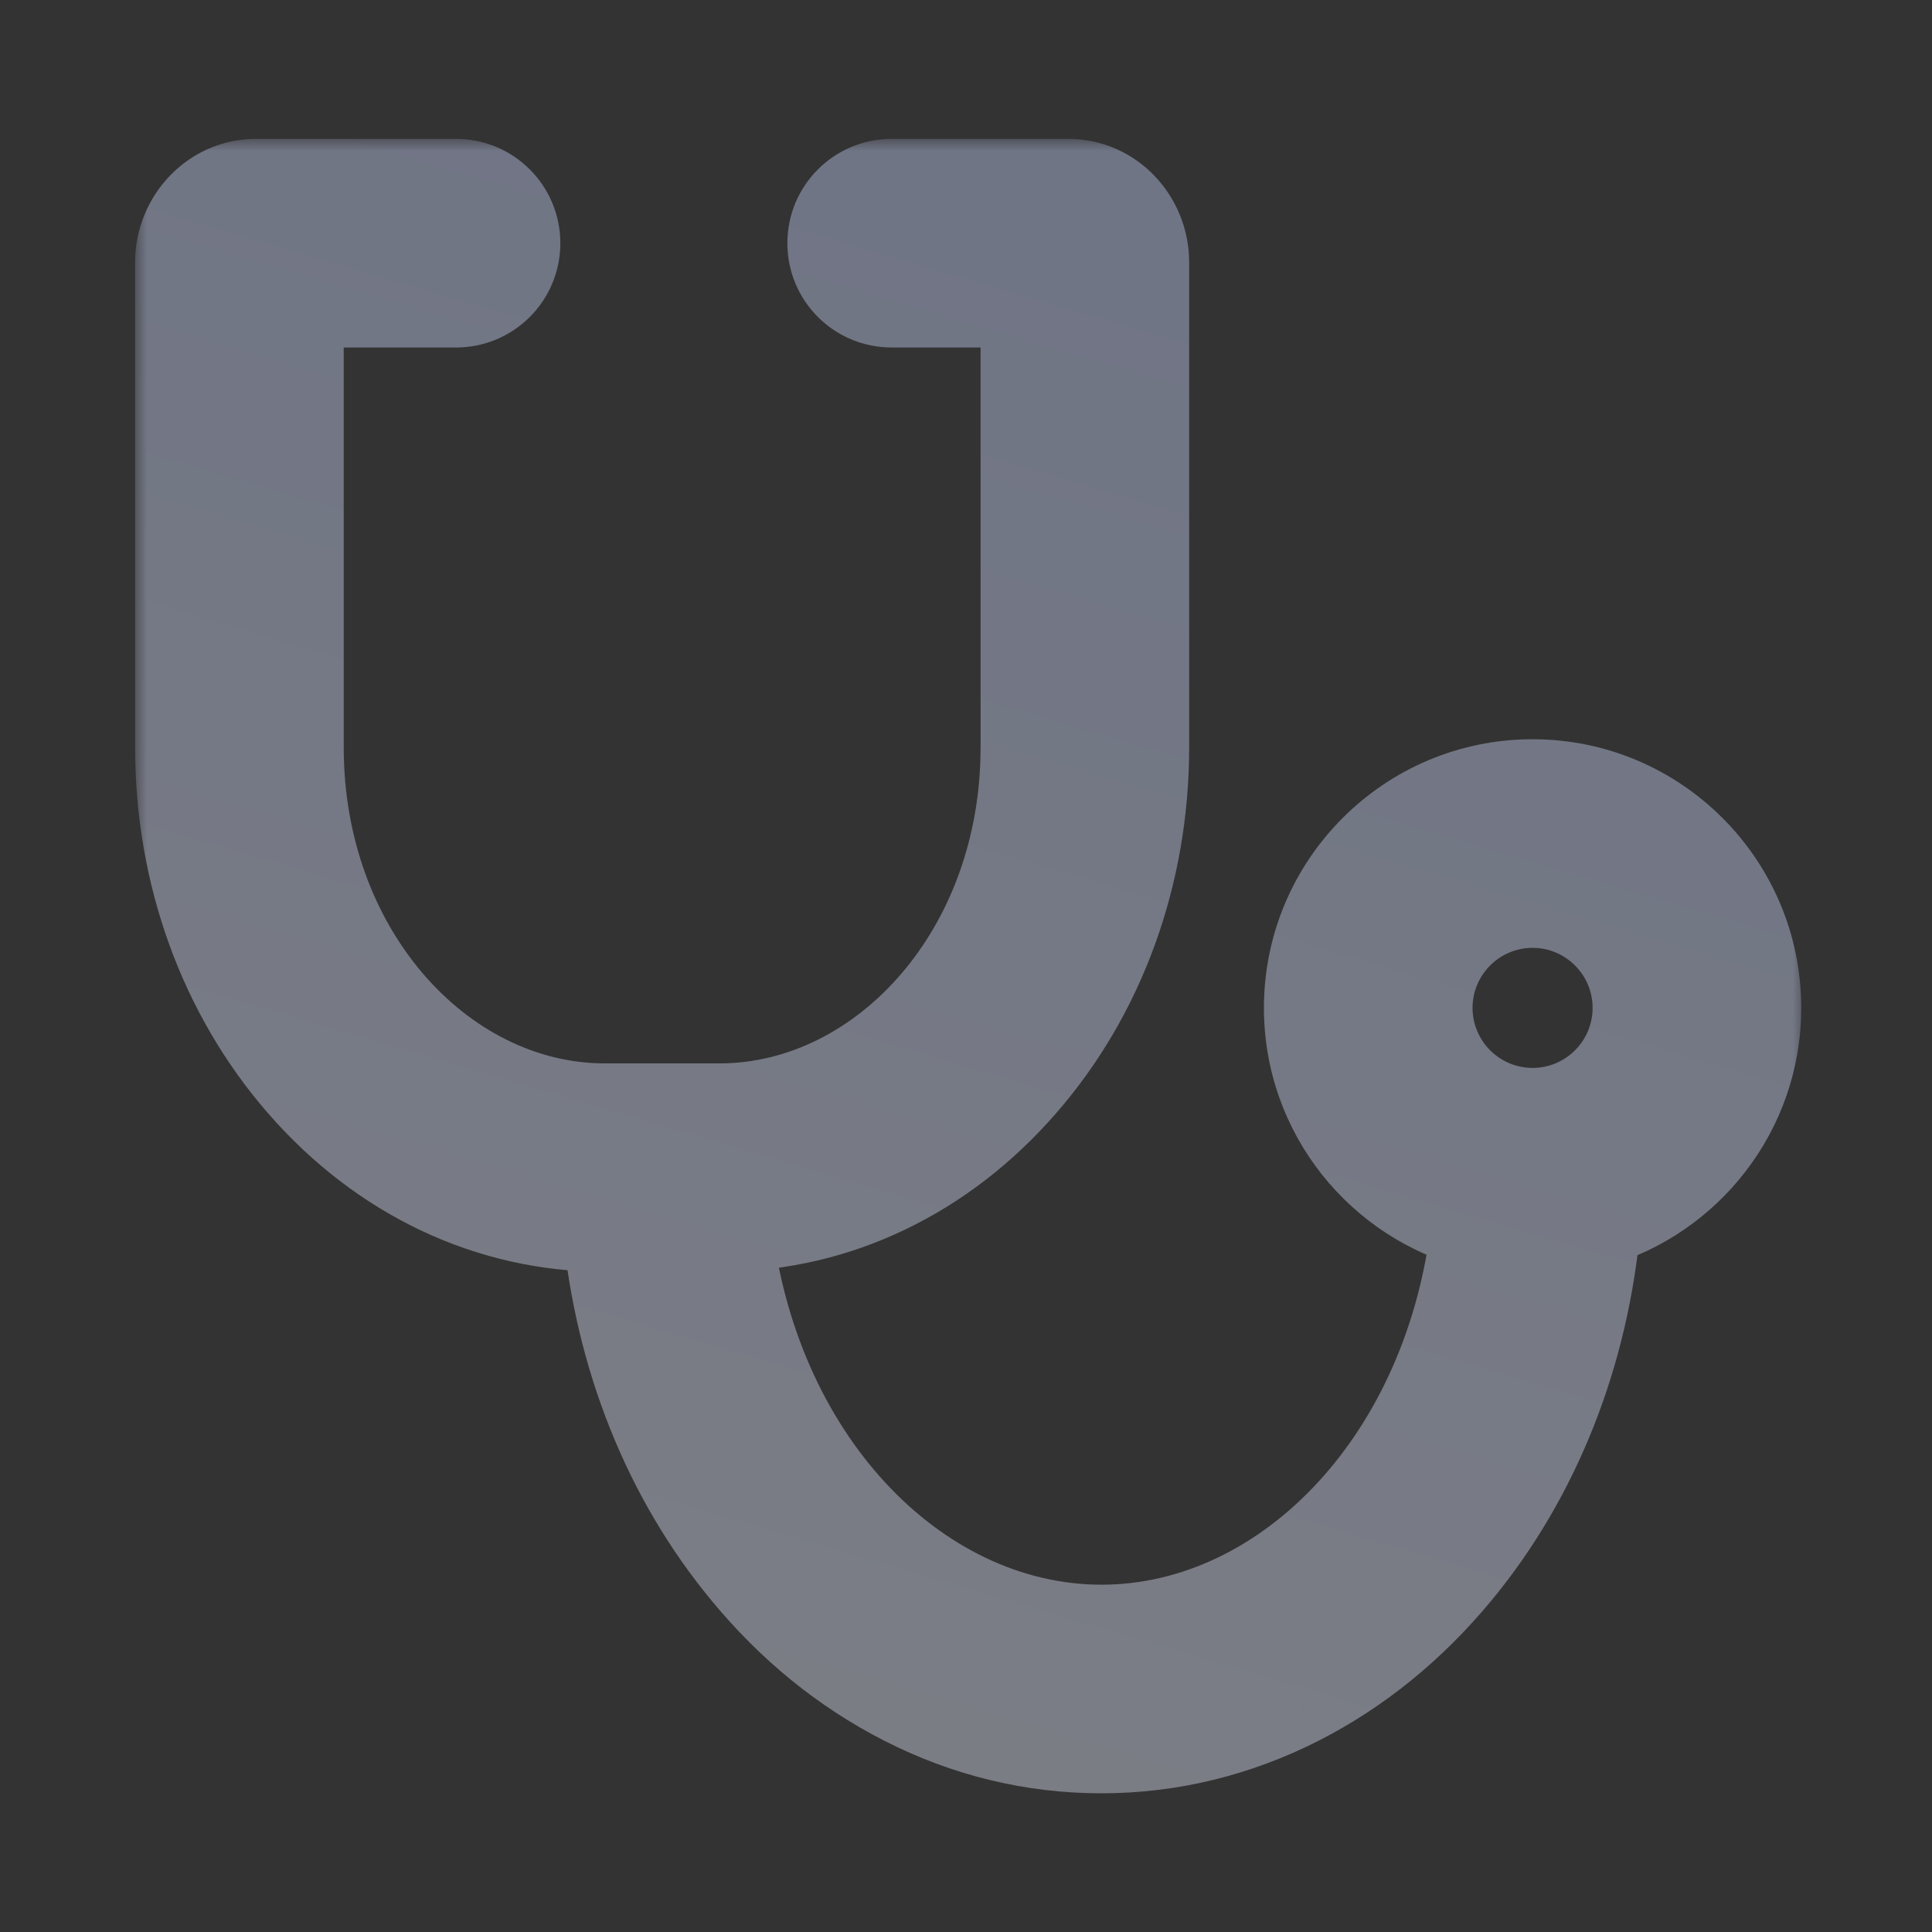 <svg xmlns="http://www.w3.org/2000/svg" width="81" height="81" viewBox="0 0 81 81" fill="none">
  <rect x="0" y="0" width="81" height="81" fill="#333333" stroke="none"/>
  <g opacity="0.4">
    <mask id="path-1-outside-1_496_35569" maskUnits="userSpaceOnUse" x="5.665" y="5.823" width="70" height="70" fill="black">
      <rect fill="white" x="5.665" y="5.823" width="70" height="70"/>
      <path fill-rule="evenodd" clip-rule="evenodd" d="M25.352 51.321H25.576C26.073 56.783 28.084 61.86 31.372 65.828C33.262 68.122 35.477 69.918 37.953 71.184C40.548 72.513 43.316 73.185 46.172 73.185C49.027 73.185 51.796 72.513 54.406 71.184C56.882 69.918 59.097 68.115 60.987 65.828C64.3 61.822 66.323 56.686 66.797 51.164C70.669 50.056 73.517 46.483 73.517 42.256C73.517 37.146 69.364 32.993 64.254 32.993C59.144 32.993 54.991 37.146 54.991 42.256C54.991 46.596 57.987 50.245 62.02 51.247C60.987 60.935 54.278 68.439 46.18 68.439C38.102 68.439 31.406 60.973 30.347 51.32C35.066 51.268 39.482 49.154 42.786 45.341C46.053 41.584 47.856 36.608 47.856 31.332V10.995C47.856 9.247 46.48 7.823 44.787 7.823H37.383C36.07 7.823 35.011 8.883 35.011 10.196C35.011 11.509 36.07 12.569 37.383 12.569H43.111V31.34C43.111 39.749 37.304 46.583 30.169 46.583H25.352C18.217 46.583 12.411 39.741 12.411 31.34V12.569H19.119C20.432 12.569 21.492 11.509 21.492 10.196C21.492 8.883 20.432 7.823 19.119 7.823H10.734C9.041 7.823 7.665 9.247 7.665 10.995V31.34C7.665 36.616 9.469 41.592 12.735 45.349C16.081 49.201 20.567 51.321 25.352 51.321ZM59.737 42.256C59.737 39.764 61.762 37.739 64.254 37.739C66.746 37.739 68.771 39.764 68.771 42.256C68.771 44.748 66.746 46.773 64.254 46.773C61.762 46.773 59.737 44.748 59.737 42.256Z"/>
    </mask>
    <path fill-rule="evenodd" clip-rule="evenodd" d="M25.352 51.321H25.576C26.073 56.783 28.084 61.86 31.372 65.828C33.262 68.122 35.477 69.918 37.953 71.184C40.548 72.513 43.316 73.185 46.172 73.185C49.027 73.185 51.796 72.513 54.406 71.184C56.882 69.918 59.097 68.115 60.987 65.828C64.3 61.822 66.323 56.686 66.797 51.164C70.669 50.056 73.517 46.483 73.517 42.256C73.517 37.146 69.364 32.993 64.254 32.993C59.144 32.993 54.991 37.146 54.991 42.256C54.991 46.596 57.987 50.245 62.02 51.247C60.987 60.935 54.278 68.439 46.18 68.439C38.102 68.439 31.406 60.973 30.347 51.32C35.066 51.268 39.482 49.154 42.786 45.341C46.053 41.584 47.856 36.608 47.856 31.332V10.995C47.856 9.247 46.48 7.823 44.787 7.823H37.383C36.07 7.823 35.011 8.883 35.011 10.196C35.011 11.509 36.07 12.569 37.383 12.569H43.111V31.34C43.111 39.749 37.304 46.583 30.169 46.583H25.352C18.217 46.583 12.411 39.741 12.411 31.34V12.569H19.119C20.432 12.569 21.492 11.509 21.492 10.196C21.492 8.883 20.432 7.823 19.119 7.823H10.734C9.041 7.823 7.665 9.247 7.665 10.995V31.34C7.665 36.616 9.469 41.592 12.735 45.349C16.081 49.201 20.567 51.321 25.352 51.321ZM59.737 42.256C59.737 39.764 61.762 37.739 64.254 37.739C66.746 37.739 68.771 39.764 68.771 42.256C68.771 44.748 66.746 46.773 64.254 46.773C61.762 46.773 59.737 44.748 59.737 42.256Z" fill="url(#paint0_linear_496_35569)"/>
    <path d="M25.576 51.321L27.568 51.14L27.403 49.321H25.576V51.321ZM31.372 65.828L32.915 64.556L32.912 64.552L31.372 65.828ZM37.953 71.184L38.865 69.403L38.863 69.403L37.953 71.184ZM54.406 71.184L55.314 72.966L55.317 72.964L54.406 71.184ZM60.987 65.828L62.529 67.103L62.529 67.103L60.987 65.828ZM66.797 51.164L66.247 49.241L64.922 49.62L64.804 50.993L66.797 51.164ZM62.02 51.247L64.009 51.459L64.194 49.726L62.502 49.306L62.02 51.247ZM30.347 51.32L30.325 49.32L28.118 49.345L28.359 51.538L30.347 51.32ZM42.786 45.341L41.277 44.029L41.275 44.031L42.786 45.341ZM43.111 12.569H45.111V10.569H43.111V12.569ZM12.411 12.569V10.569H10.411V12.569H12.411ZM12.735 45.349L14.245 44.038L14.245 44.037L12.735 45.349ZM25.576 49.321H25.352V53.321H25.576V49.321ZM32.912 64.552C29.902 60.92 28.031 56.234 27.568 51.14L23.584 51.502C24.115 57.333 26.265 62.799 29.832 67.104L32.912 64.552ZM38.863 69.403C36.645 68.269 34.642 66.651 32.915 64.556L29.828 67.1C31.883 69.594 34.31 71.567 37.043 72.964L38.863 69.403ZM46.172 71.185C43.639 71.185 41.182 70.59 38.865 69.403L37.041 72.964C39.913 74.435 42.994 75.185 46.172 75.185V71.185ZM53.499 69.401C51.162 70.591 48.704 71.185 46.172 71.185V75.185C49.351 75.185 52.429 74.434 55.314 72.966L53.499 69.401ZM59.446 64.554C57.717 66.645 55.713 68.27 53.496 69.403L55.317 72.964C58.052 71.566 60.477 69.584 62.529 67.103L59.446 64.554ZM64.804 50.993C64.362 56.142 62.48 60.885 59.446 64.554L62.529 67.103C66.121 62.758 68.284 57.229 68.789 51.334L64.804 50.993ZM71.517 42.256C71.517 45.564 69.287 48.371 66.247 49.241L67.347 53.087C72.052 51.74 75.517 47.403 75.517 42.256H71.517ZM64.254 34.993C68.259 34.993 71.517 38.251 71.517 42.256H75.517C75.517 36.041 70.469 30.993 64.254 30.993V34.993ZM56.991 42.256C56.991 38.251 60.249 34.993 64.254 34.993V30.993C58.039 30.993 52.991 36.041 52.991 42.256H56.991ZM62.502 49.306C59.338 48.52 56.991 45.654 56.991 42.256H52.991C52.991 47.538 56.635 51.971 61.538 53.188L62.502 49.306ZM46.18 70.439C55.634 70.439 62.907 61.794 64.009 51.459L60.032 51.035C59.068 60.077 52.922 66.439 46.18 66.439V70.439ZM28.359 51.538C29.489 61.837 36.749 70.439 46.18 70.439V66.439C39.454 66.439 33.323 60.109 32.335 51.102L28.359 51.538ZM41.275 44.031C38.318 47.442 34.432 49.275 30.325 49.32L30.369 53.32C35.7 53.262 40.645 50.865 44.297 46.651L41.275 44.031ZM45.856 31.332C45.856 36.156 44.208 40.658 41.277 44.029L44.295 46.653C47.898 42.51 49.856 37.06 49.856 31.332H45.856ZM45.856 10.995V31.332H49.856V10.995H45.856ZM44.787 9.823C45.313 9.823 45.856 10.288 45.856 10.995H49.856C49.856 8.206 47.647 5.823 44.787 5.823V9.823ZM37.383 9.823H44.787V5.823H37.383V9.823ZM37.011 10.196C37.011 9.988 37.175 9.823 37.383 9.823V5.823C34.966 5.823 33.011 7.779 33.011 10.196H37.011ZM37.383 10.569C37.175 10.569 37.011 10.405 37.011 10.196H33.011C33.011 12.614 34.966 14.569 37.383 14.569V10.569ZM43.111 10.569H37.383V14.569H43.111V10.569ZM45.111 31.34V12.569H41.111V31.34H45.111ZM30.169 48.583C38.703 48.583 45.111 40.534 45.111 31.34H41.111C41.111 38.963 35.906 44.583 30.169 44.583V48.583ZM25.352 48.583H30.169V44.583H25.352V48.583ZM10.411 31.34C10.411 40.526 16.818 48.583 25.352 48.583V44.583C19.616 44.583 14.411 38.956 14.411 31.34H10.411ZM10.411 12.569V31.34H14.411V12.569H10.411ZM19.119 10.569H12.411V14.569H19.119V10.569ZM19.492 10.196C19.492 10.405 19.328 10.569 19.119 10.569V14.569C21.537 14.569 23.492 12.614 23.492 10.196H19.492ZM19.119 9.823C19.328 9.823 19.492 9.988 19.492 10.196H23.492C23.492 7.779 21.537 5.823 19.119 5.823V9.823ZM10.734 9.823H19.119V5.823H10.734V9.823ZM9.665 10.995C9.665 10.288 10.208 9.823 10.734 9.823V5.823C7.875 5.823 5.665 8.206 5.665 10.995H9.665ZM9.665 31.34V10.995H5.665V31.34H9.665ZM14.245 44.037C11.313 40.666 9.665 36.164 9.665 31.34H5.665C5.665 37.068 7.624 42.518 11.226 46.661L14.245 44.037ZM25.352 49.321C21.187 49.321 17.239 47.484 14.245 44.038L11.226 46.66C14.924 50.918 19.946 53.321 25.352 53.321V49.321ZM64.254 35.739C60.658 35.739 57.737 38.66 57.737 42.256H61.737C61.737 40.869 62.867 39.739 64.254 39.739V35.739ZM70.771 42.256C70.771 38.66 67.85 35.739 64.254 35.739V39.739C65.641 39.739 66.771 40.869 66.771 42.256H70.771ZM64.254 48.773C67.85 48.773 70.771 45.852 70.771 42.256H66.771C66.771 43.643 65.641 44.773 64.254 44.773V48.773ZM57.737 42.256C57.737 45.852 60.658 48.773 64.254 48.773V44.773C62.867 44.773 61.737 43.643 61.737 42.256H57.737Z" fill="url(#paint1_linear_496_35569)" mask="url(#path-1-outside-1_496_35569)"/>
  </g>
  <defs>
    <linearGradient id="paint0_linear_496_35569" x1="55" y1="10" x2="35.5" y2="76" gradientUnits="userSpaceOnUse">
      <stop stop-color="#C9D6FF"/>
      <stop offset="1" stop-color="#E7EDFF"/>
    </linearGradient>
    <linearGradient id="paint1_linear_496_35569" x1="55" y1="10" x2="35.5" y2="76" gradientUnits="userSpaceOnUse">
      <stop stop-color="#C9D6FF"/>
      <stop offset="1" stop-color="#E7EDFF"/>
    </linearGradient>
  </defs>
</svg>